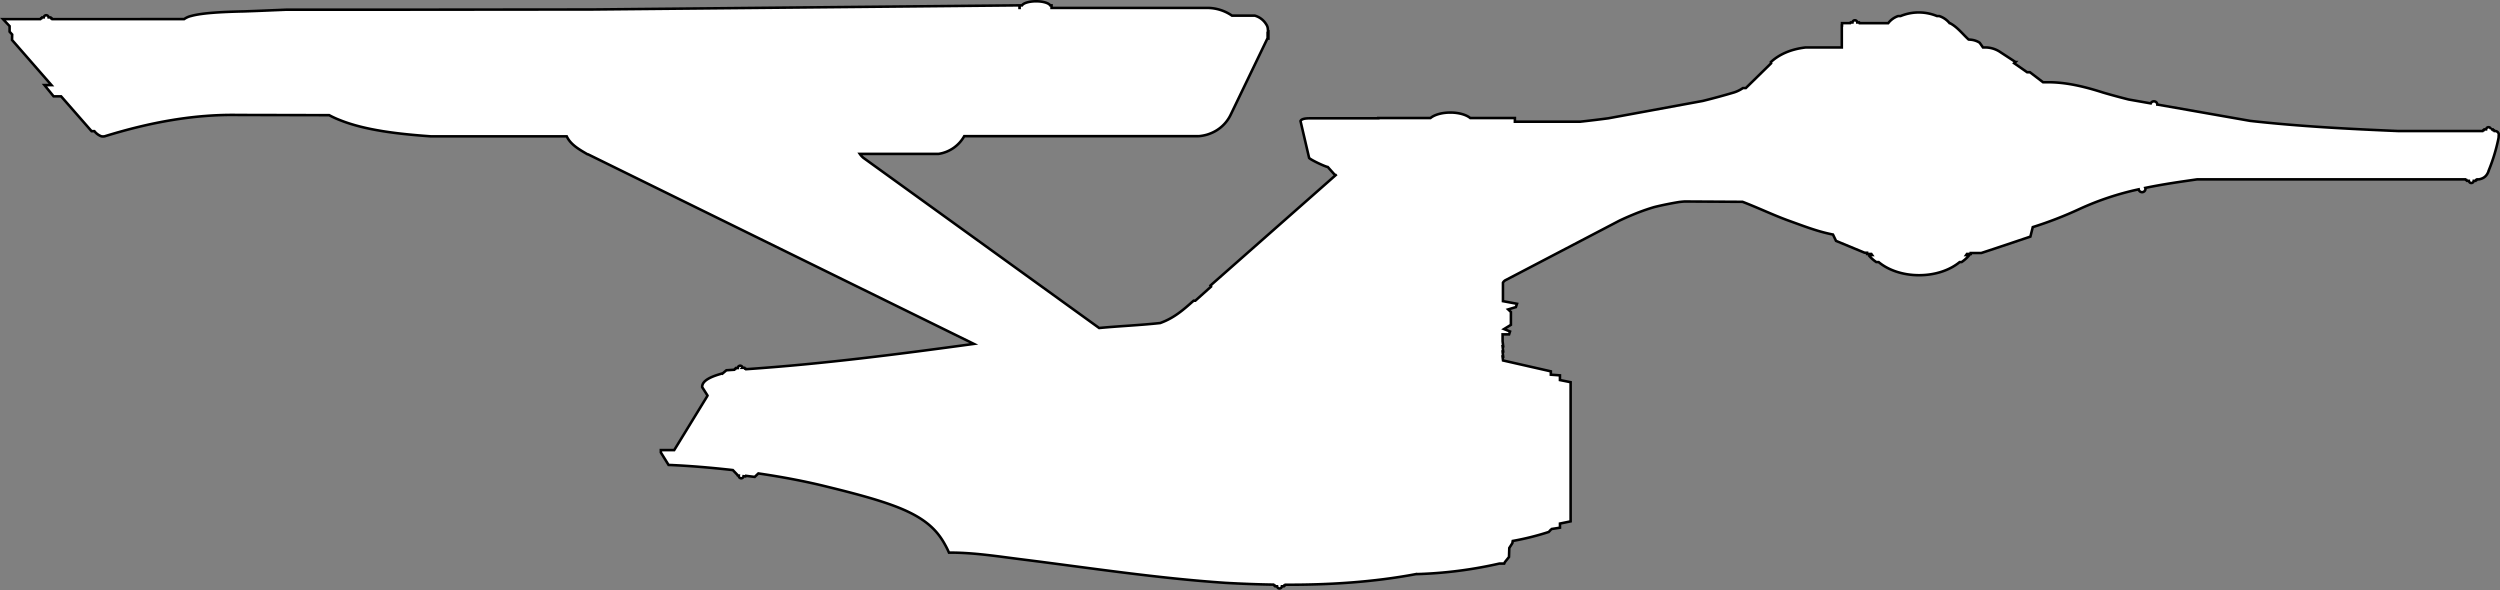 <svg xmlns="http://www.w3.org/2000/svg" viewBox="0 0 972.02 229.42"><rect x="0" y="0" width="972.02" height="229.42" fill="#808080" stroke="none"/><defs><style>.cls-1{fill:#fff;stroke:#000;stroke-miterlimit:10;}</style></defs><title>Asset 1</title><g id="Layer_2" data-name="Layer 2"><g id="svg8811"><path class="cls-1" d="M603.15,205.7v0l3.38-.53v0h0v-1.61l4.14-.85v-10.4h0v-1.26h0V148.6l-4.15-.83,0-1.83-3.54-.26v-1.3l-13.59-3.09h0l-5-1.14-.19-1.52h.24l-.23-1.94h0v-.06h.24l-.24-2h.24l-.23-1.94h0v-1.55h0v-.86h0V130h.1l2.43,0,.36-1.12-2.33-.94,2.67-1.64v-5l-1.06-1,3-.9.43-1.29h0l-1.71-.32-3.75-.7v-7.17a2.5,2.5,0,0,1,1.21-1.09l44-23c2.08-1,4.38-2,7.24-3.14,2.14-.82,4.24-1.55,6.35-2.17,3.19-.8,7.26-1.59,9.87-2,.66-.07,1.32-.14,2-.18l22.49.13c6.4,2.45,12.16,5.26,18.16,7.41s10.86,4.09,17,5.32l1.18,2.46L725,98.27h.94v.48h1.66c.09.14.19.27.29.41h-1.38a13.85,13.85,0,0,0,3,2.73h.91c3.73,3.12,9.41,5.12,15.77,5.11s12-2,15.75-5.11h.76a13.85,13.85,0,0,0,3-2.73h-1.23c.1-.14.2-.27.29-.41h1.48v-.38h4.1L775,96.84h0l0,0L789.43,92l.93-3.7a149.65,149.65,0,0,0,18.26-7.08,111.22,111.22,0,0,1,22.92-7.61,1.33,1.33,0,0,0,2.64-.17,1.17,1.17,0,0,0-.08-.38c7.16-1.49,14-2.43,20.14-3.32H958.57l.18.23H959l.21.34h.72a.94.94,0,0,0,1.87,0h.73l.17-.34h.26l.15-.23h.74c2.11-.44,3.22-1.46,3.93-3.81a69.59,69.59,0,0,0,3.69-12.35l.08-1.41h0v0a1.49,1.49,0,0,0-1.58-1.23h-.12l-.19-.3h-.26l-.17-.34h-.73a.94.94,0,0,0-1.87,0h-.72l-.21.34h-.21l-.23.3H932.27C913.36,50.15,894,49.14,874.88,47l-36.09-6.35a1.3,1.3,0,0,0-1.31-1.25,1.32,1.32,0,0,0-1.25.8l-8.58-1.51c-3.33-.84-6.65-1.73-9.94-2.7-6.26-2-13.12-3.8-20.1-4h-3.24l-5.12-3.91h-1.1l-5-3.48.45-.45-.06,0,.06-.06-5.74-3.75a10.51,10.51,0,0,0-5.44-1.88H771l-1.27-1.82a4.58,4.58,0,0,0-.56-.35,7.79,7.79,0,0,0-3-.86l-.77-.07C763,13.16,761,10.47,758.15,9H758a8.55,8.55,0,0,0-4-2.75h-.87a18.59,18.59,0,0,0-14.19,0l-.94,0A8.24,8.24,0,0,0,734.16,9H723l-.14-.28h-.73a.94.94,0,0,0-1.87,0h-.72l-.17.28h-3.18V9.9h-.08v8.56H702c-6.22.72-10.58,3-13.48,5.68l.1.47-9.83,9.63-1.13,0a12.9,12.9,0,0,1-3.35,1.67q-6.12,1.83-12.24,3.33L625.31,46q-5.46.72-10.94,1.32H589V45.89H571.64c-1.54-1.27-4.42-2.13-7.73-2.13s-6.19.86-7.73,2.13H535.89V46H509.43c-1.69,0-3.4.15-3.78,1.07L509,61.41c.68.78,6.15,3.35,7.27,3.53L519,68h.27l.07.08L470.66,111l.22.28v.15h0l-6.12,5.48h-.67c-3.86,3.43-7.51,6.72-13,8.69-7.87.86-15.84,1.18-23.73,1.93l-91.72-66.2a8,8,0,0,1-1.33-1.49H364.9a13.77,13.77,0,0,0,10-6.9l91.26,0a16.49,16.49,0,0,0,1.69-.24h0c.45-.09.89-.19,1.32-.31l.35-.11q.53-.16,1-.36l.17-.06a14.58,14.58,0,0,0,7.76-7.15l14.41-29.91h0v-.06l0-.09h0l0-2.35h0V15h.3V12.18H493a6,6,0,0,0-.06-.87v-.11a3.39,3.39,0,0,0-.59-1.69,7.59,7.59,0,0,0-4.48-3.43l-7.86,0h-1a17,17,0,0,0-9.59-3H408.94v0h-.09v-1h-.53c-.56-.9-2.79-1.58-5.47-1.58s-4.91.68-5.47,1.58h-.94v1h-.05v-1h0L230.31,3.69l-77.42.08-41.57,0-7.89.33h0c-2.89.13-5.74.23-8.49.33C86.69,4.61,78.7,5,74.38,6.2a7.78,7.78,0,0,0-2.79,1.23h0l0,0h0l0,0h0L20.3,7.44l-.2-.32h-.26l-.18-.35H18.9a.94.94,0,0,0-1.87,0h-.69l-.21.35h-.21l-.24.32-14.51,0h0l2.56,2.72v2.16l1,1.1-.05,2.12L20,33.08H17.28l3.56,4.38,2.92,0L35.6,51l1.1,0a6.36,6.36,0,0,0,2.71,2,3.59,3.59,0,0,0,1.27,0c17.92-5.54,35-8.6,52-8.3v0l35.31.08a35.61,35.61,0,0,0,4.08,1.88c9.9,4,22.86,5.45,35.43,6.35h.35l52.5,0c1.55,3.29,4.92,5.13,8.1,7h.2l150,73.7c-29.25,4-58.78,7.8-88.6,9.84l-.15-.21h-.26l-.19-.34-.73,0a.94.94,0,0,0-1.87.09l-.72,0-.19.35h-.21l-.22.32-3.08.2-1.53,1.29,0,0-.07-.06h0c-2.64.79-8,2.28-7.81,5.35h0l2.06,3.24,0,0L275,154l-12.86,21-5.2,0v.93l3,4.84c7.65.31,16.13,1,25,2l1.72,1.81.16.29.43.05a.93.93,0,0,0,1.85.23l.75.09L290,185l3.43.43,1.43-1.36c9,1.32,18.09,3,26.94,5.22,14.87,3.63,24.91,6.55,31.82,9.94,7.27,3.56,11.1,7.55,13.81,12.53h0v0h0a31,31,0,0,1,1.54,3.11c9.42-.08,19,1.46,28.44,2.64,26,3.26,52.53,7.33,79.18,9.12h0c6.08.34,12.29.58,18.57.68l.24.31h.21l.21.34h.72a.94.94,0,0,0,1.87,0h.73l.17-.34h.26l.17-.27c16.91.07,34.21-1,50.75-4.12v0h0v0h0a166.2,166.2,0,0,0,32.48-4.11h1.89l.25-.56,1.6-2,.11-3.5,1.19-1.86.16-.87a105.37,105.37,0,0,0,14-3.5l1-1.09h0l-.2,0"/></g></g></svg>